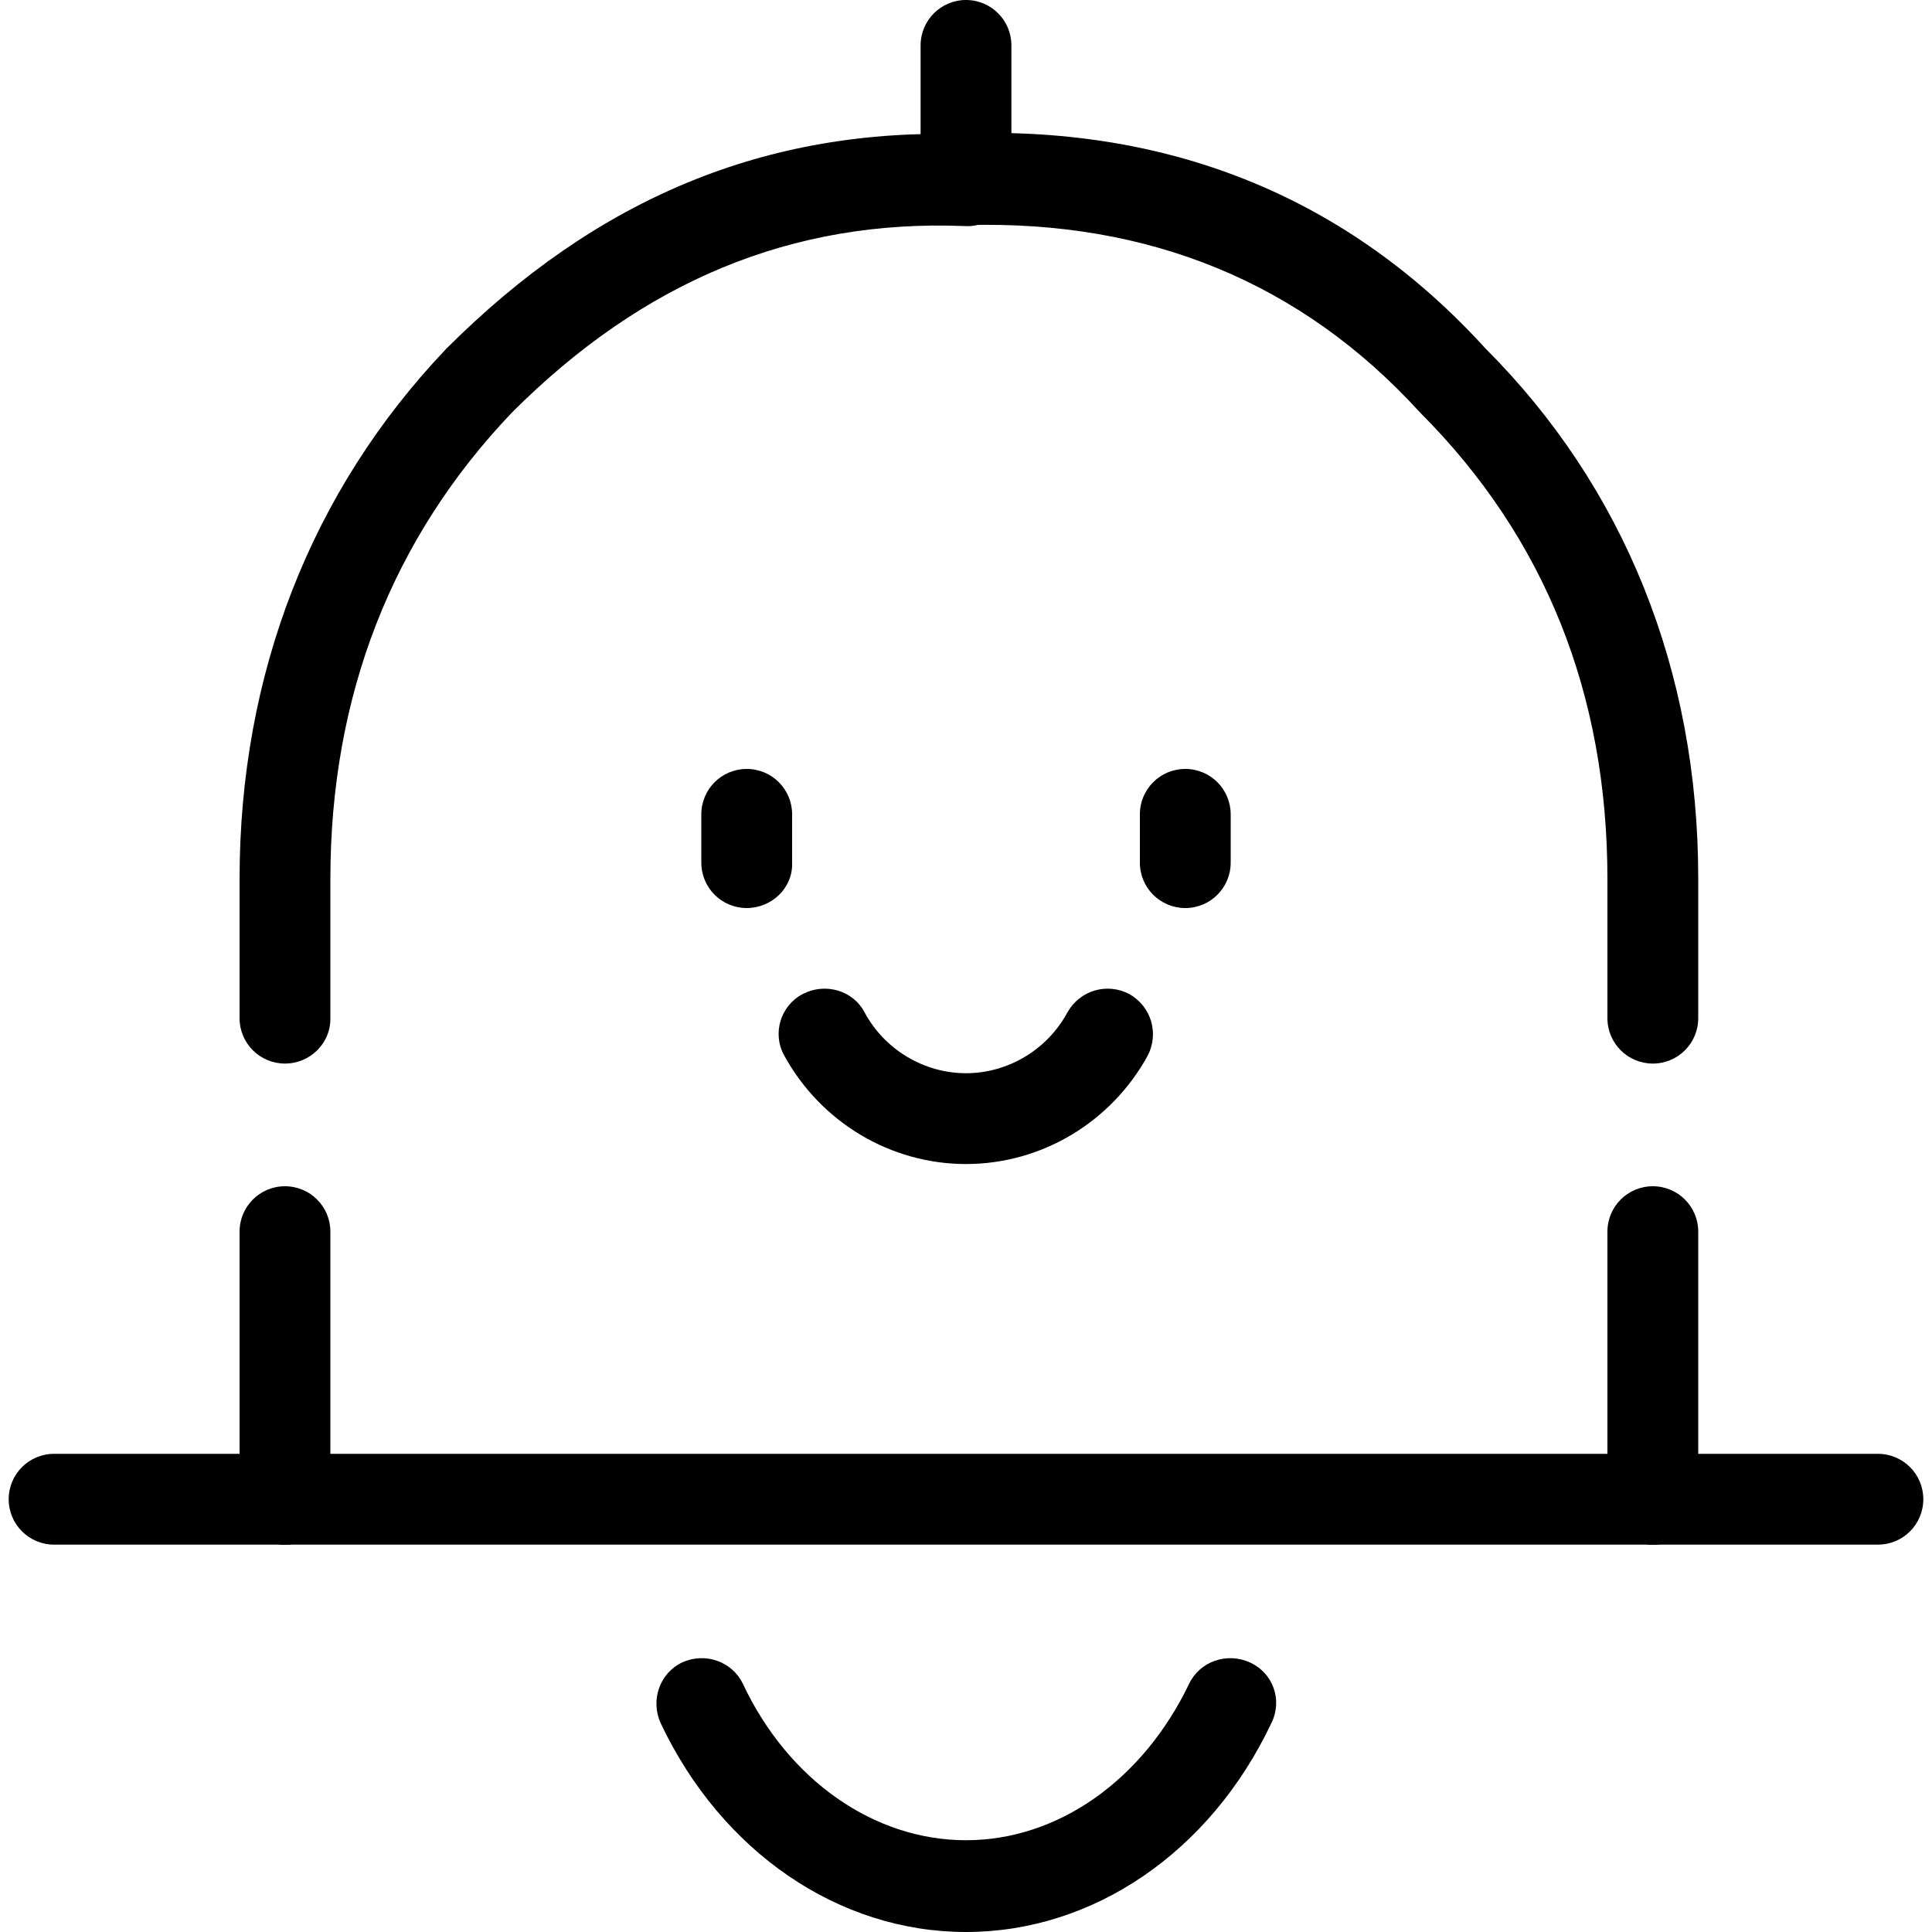 <?xml version="1.0" encoding="utf-8"?>
<!-- Generator: Adobe Illustrator 22.1.0, SVG Export Plug-In . SVG Version: 6.00 Build 0)  -->
<svg version="1.1" id="图层_1" xmlns="http://www.w3.org/2000/svg" xmlns:xlink="http://www.w3.org/1999/xlink" x="0px" y="0px"
	 viewBox="0 0 200 200" style="enable-background:new 0 0 200 200;" xml:space="preserve">
<g>
	<g>
		<path d="M100,23.3c-2.6,0-4.7-2.1-4.7-4.7V4.7c0-2.6,2.1-4.7,4.7-4.7s4.7,2.1,4.7,4.7v13.8C104.7,21.2,102.6,23.3,100,23.3z"/>
	</g>
	<g>
		<path d="M171.1,110.1c-2.6,0-4.7-2.1-4.7-4.7V91c0-19.2-6.5-35.4-19.4-48.3c-12.3-13.5-28.1-19.9-46.9-19.4
			c-2.6,0.2-4.8-2-4.9-4.6s2-4.8,4.6-4.9c21.7-0.7,39.9,6.8,54,22.3c14.3,14.3,22,33.3,22,54.8v14.5
			C175.8,108,173.7,110.1,171.1,110.1z"/>
	</g>
	<g>
		<path d="M29.5,110.1c-2.6,0-4.7-2.1-4.7-4.7V91c0-21.2,7.4-40.2,21.4-54.9c15.6-15.6,33.1-22.9,53.9-22.2c2.6,0.1,4.6,2.3,4.6,4.9
			c-0.1,2.6-2.2,4.8-4.9,4.6C82,22.7,66.6,29.1,53,42.7C40.6,55.7,34.2,72,34.2,91v14.5C34.2,108,32.1,110.1,29.5,110.1z"/>
	</g>
	<g>
		<path d="M29.5,159.9H5.6c-2.6,0-4.7-2.1-4.7-4.7s2.1-4.7,4.7-4.7h23.9c2.6,0,4.7,2.1,4.7,4.7S32.1,159.9,29.5,159.9z"/>
	</g>
	<g>
		<path d="M29.5,159.9c-2.6,0-4.7-2.1-4.7-4.7v-27.7c0-2.6,2.1-4.7,4.7-4.7s4.7,2.1,4.7,4.7v27.7C34.2,157.8,32.1,159.9,29.5,159.9z
			"/>
	</g>
	<g>
		<path d="M171.1,159.9c-2.6,0-4.7-2.1-4.7-4.7v-27.7c0-2.6,2.1-4.7,4.7-4.7c2.6,0,4.7,2.1,4.7,4.7v27.7
			C175.8,157.8,173.7,159.9,171.1,159.9z"/>
	</g>
	<g>
		<path d="M194.4,159.9h-23.3c-2.6,0-4.7-2.1-4.7-4.7s2.1-4.7,4.7-4.7h23.3c2.6,0,4.7,2.1,4.7,4.7S197,159.9,194.4,159.9z"/>
	</g>
	<g>
		<path d="M171.1,159.9H29.5c-2.6,0-4.7-2.1-4.7-4.7s2.1-4.7,4.7-4.7h141.6c2.6,0,4.7,2.1,4.7,4.7S173.7,159.9,171.1,159.9z"/>
	</g>
	<g>
		<g>
			<path d="M100,200c-13.2,0-25.3-8.3-31.6-21.6c-1.1-2.4-0.1-5.2,2.2-6.3c2.4-1.1,5.2-0.1,6.3,2.2c4.7,10,13.6,16.2,23.1,16.2
				c9.5,0,18.3-6.2,23.1-16.2c1.1-2.3,3.9-3.3,6.3-2.2c2.4,1.1,3.4,3.9,2.2,6.3C125.3,191.7,113.2,200,100,200z"/>
		</g>
	</g>
</g>
<g>
	<g>
		<g>
			<path d="M122.7,94c-2.6,0-4.7-2.1-4.7-4.7v-5c0-2.6,2.1-4.7,4.7-4.7s4.7,2.1,4.7,4.7v5C127.4,91.9,125.3,94,122.7,94z"/>
		</g>
		<g>
			<path d="M77.3,94c-2.6,0-4.7-2.1-4.7-4.7v-5c0-2.6,2.1-4.7,4.7-4.7s4.7,2.1,4.7,4.7v5C82.1,91.9,79.9,94,77.3,94z"/>
		</g>
	</g>
	<g>
		<path d="M100,120.5c-7.8,0-15-4.3-18.8-11.2c-1.3-2.3-0.4-5.2,1.9-6.4c2.3-1.2,5.2-0.4,6.4,1.9c2.1,3.9,6.2,6.3,10.5,6.3
			c4.3,0,8.4-2.4,10.5-6.3c1.3-2.3,4.1-3.1,6.4-1.9c2.3,1.3,3.1,4.1,1.9,6.4C115,116.2,107.8,120.5,100,120.5z"/>
	</g>
</g>
</svg>

